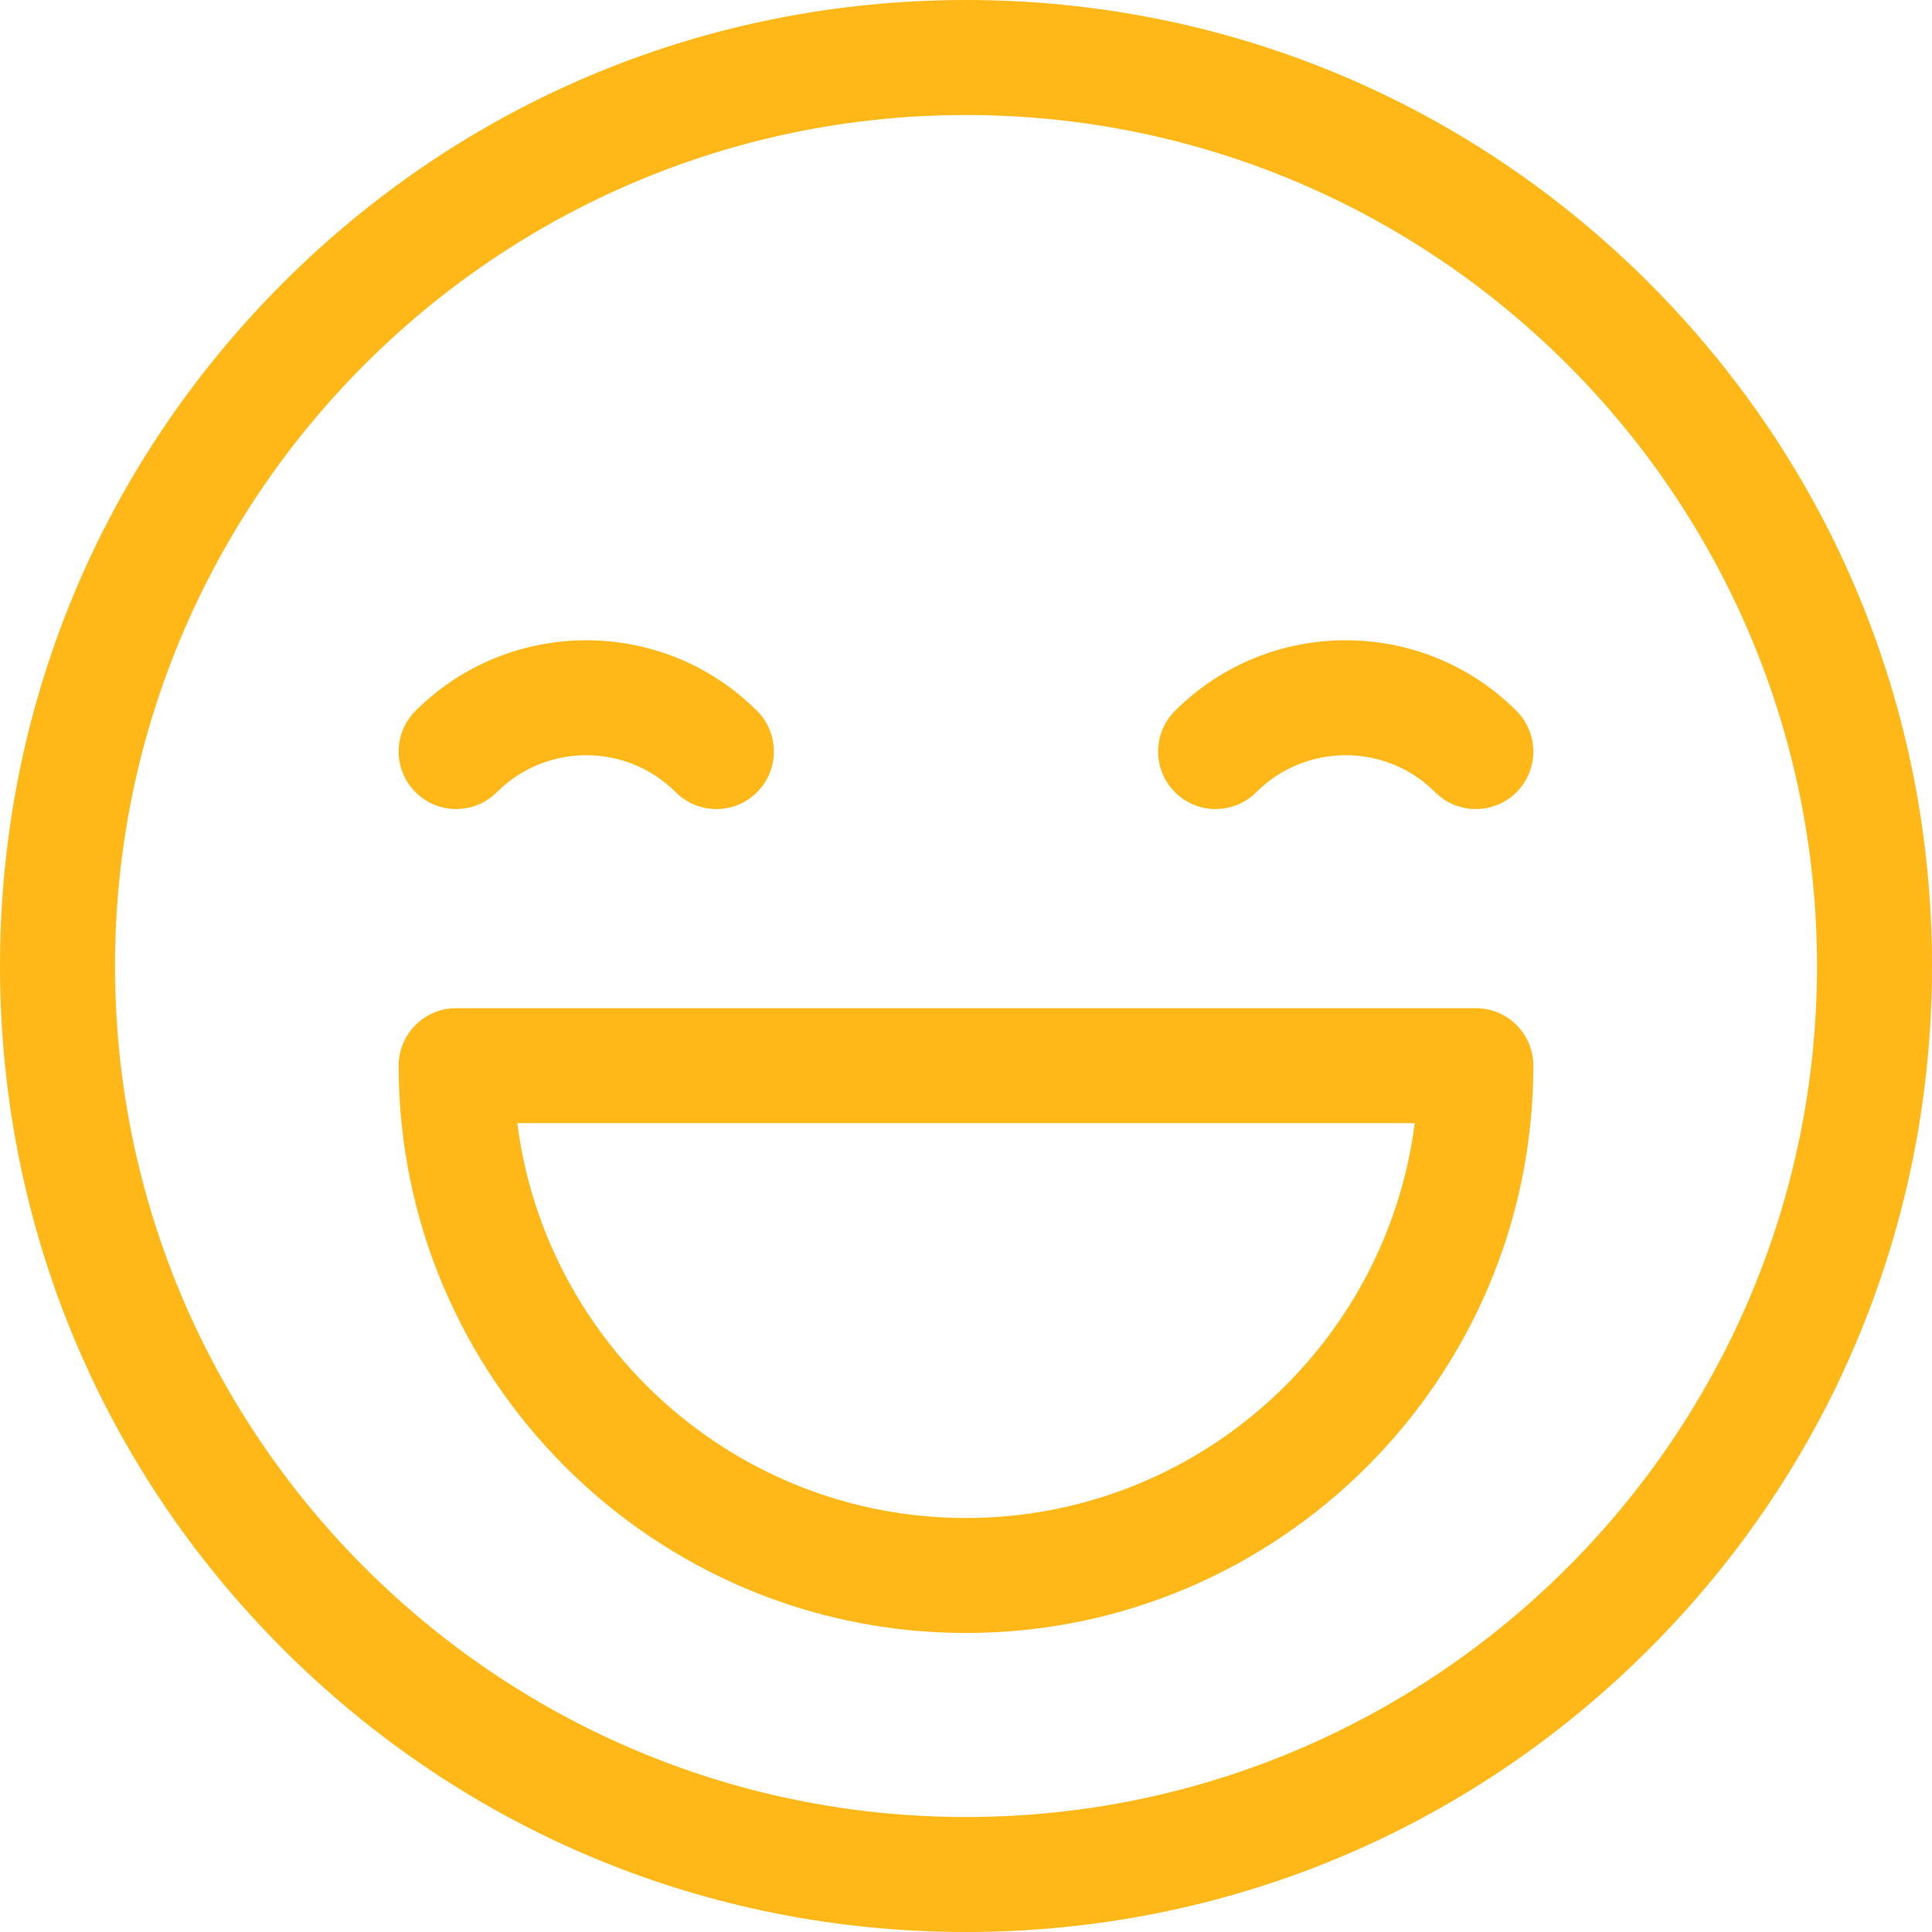 <?xml version="1.0" encoding="UTF-8" standalone="no"?>
<!DOCTYPE svg PUBLIC "-//W3C//DTD SVG 1.1//EN" "http://www.w3.org/Graphics/SVG/1.1/DTD/svg11.dtd">
<svg version="1.1" xmlns="http://www.w3.org/2000/svg" xmlns:xlink="http://www.w3.org/1999/xlink" preserveAspectRatio="xMidYMid meet" viewBox="0 0 640 640" width="640" height="640"><defs><path d="M320 0C234.53 0 154.17 33.29 93.73 93.73C33.28 154.17 0 234.53 0 320C0 405.48 33.28 485.84 93.73 546.27C154.17 606.71 234.53 640 320 640C405.48 640 485.84 606.71 546.27 546.27C606.72 485.84 640 405.48 640 320C640 234.53 606.72 154.17 546.27 93.73C485.84 33.29 405.48 0 320 0ZM38.1 320C38.1 164.56 164.56 38.1 320 38.1C475.44 38.1 601.91 164.56 601.91 320C601.91 475.44 475.44 601.91 320 601.91C164.56 601.91 38.1 475.44 38.1 320Z" id="f1yPttvhUN"></path><path d="M137.64 235.49C130.2 242.93 130.2 254.99 137.64 262.43C145.08 269.87 157.14 269.87 164.58 262.43C180.92 246.09 207.51 246.1 223.84 262.43C227.56 266.15 232.44 268.01 237.31 268.01C242.18 268.01 247.06 266.15 250.78 262.43C258.22 254.99 258.22 242.93 250.78 235.49C219.59 204.3 168.83 204.3 137.64 235.49Z" id="f1lrDHWQha"></path><path d="M389.22 235.49C381.78 242.93 381.78 254.99 389.22 262.43C396.66 269.87 408.72 269.87 416.16 262.43C432.5 246.09 459.08 246.09 475.42 262.43C479.14 266.15 484.01 268.01 488.89 268.01C493.76 268.01 498.64 266.15 502.36 262.43C509.79 254.99 509.79 242.93 502.36 235.49C471.16 204.3 420.41 204.3 389.22 235.49Z" id="czfIxDmRO"></path><path d="M151.11 333.97C140.59 333.97 132.06 342.5 132.06 353.02C132.06 456.64 216.37 540.95 320 540.95C423.63 540.95 507.94 456.64 507.94 353.02C507.94 342.5 499.41 333.97 488.89 333.97C421.33 333.97 184.89 333.97 151.11 333.97ZM171.36 372.06C201.09 372.06 438.91 372.06 468.64 372.06C459.25 445.73 396.17 502.86 320 502.86C243.83 502.86 180.75 445.73 171.36 372.06Z" id="d9AWC9l3V"></path></defs><g><g><g><use xlink:href="#f1yPttvhUN" opacity="1" fill="#ffb817" fill-opacity="1"></use><g><use xlink:href="#f1yPttvhUN" opacity="1" fill-opacity="0" stroke="#000000" stroke-width="1" stroke-opacity="0"></use></g></g><g><use xlink:href="#f1lrDHWQha" opacity="1" fill="#ffb817" fill-opacity="1"></use><g><use xlink:href="#f1lrDHWQha" opacity="1" fill-opacity="0" stroke="#000000" stroke-width="1" stroke-opacity="0"></use></g></g><g><use xlink:href="#czfIxDmRO" opacity="1" fill="#ffb817" fill-opacity="1"></use><g><use xlink:href="#czfIxDmRO" opacity="1" fill-opacity="0" stroke="#000000" stroke-width="1" stroke-opacity="0"></use></g></g><g><use xlink:href="#d9AWC9l3V" opacity="1" fill="#ffb817" fill-opacity="1"></use><g><use xlink:href="#d9AWC9l3V" opacity="1" fill-opacity="0" stroke="#000000" stroke-width="1" stroke-opacity="0"></use></g></g></g></g></svg>